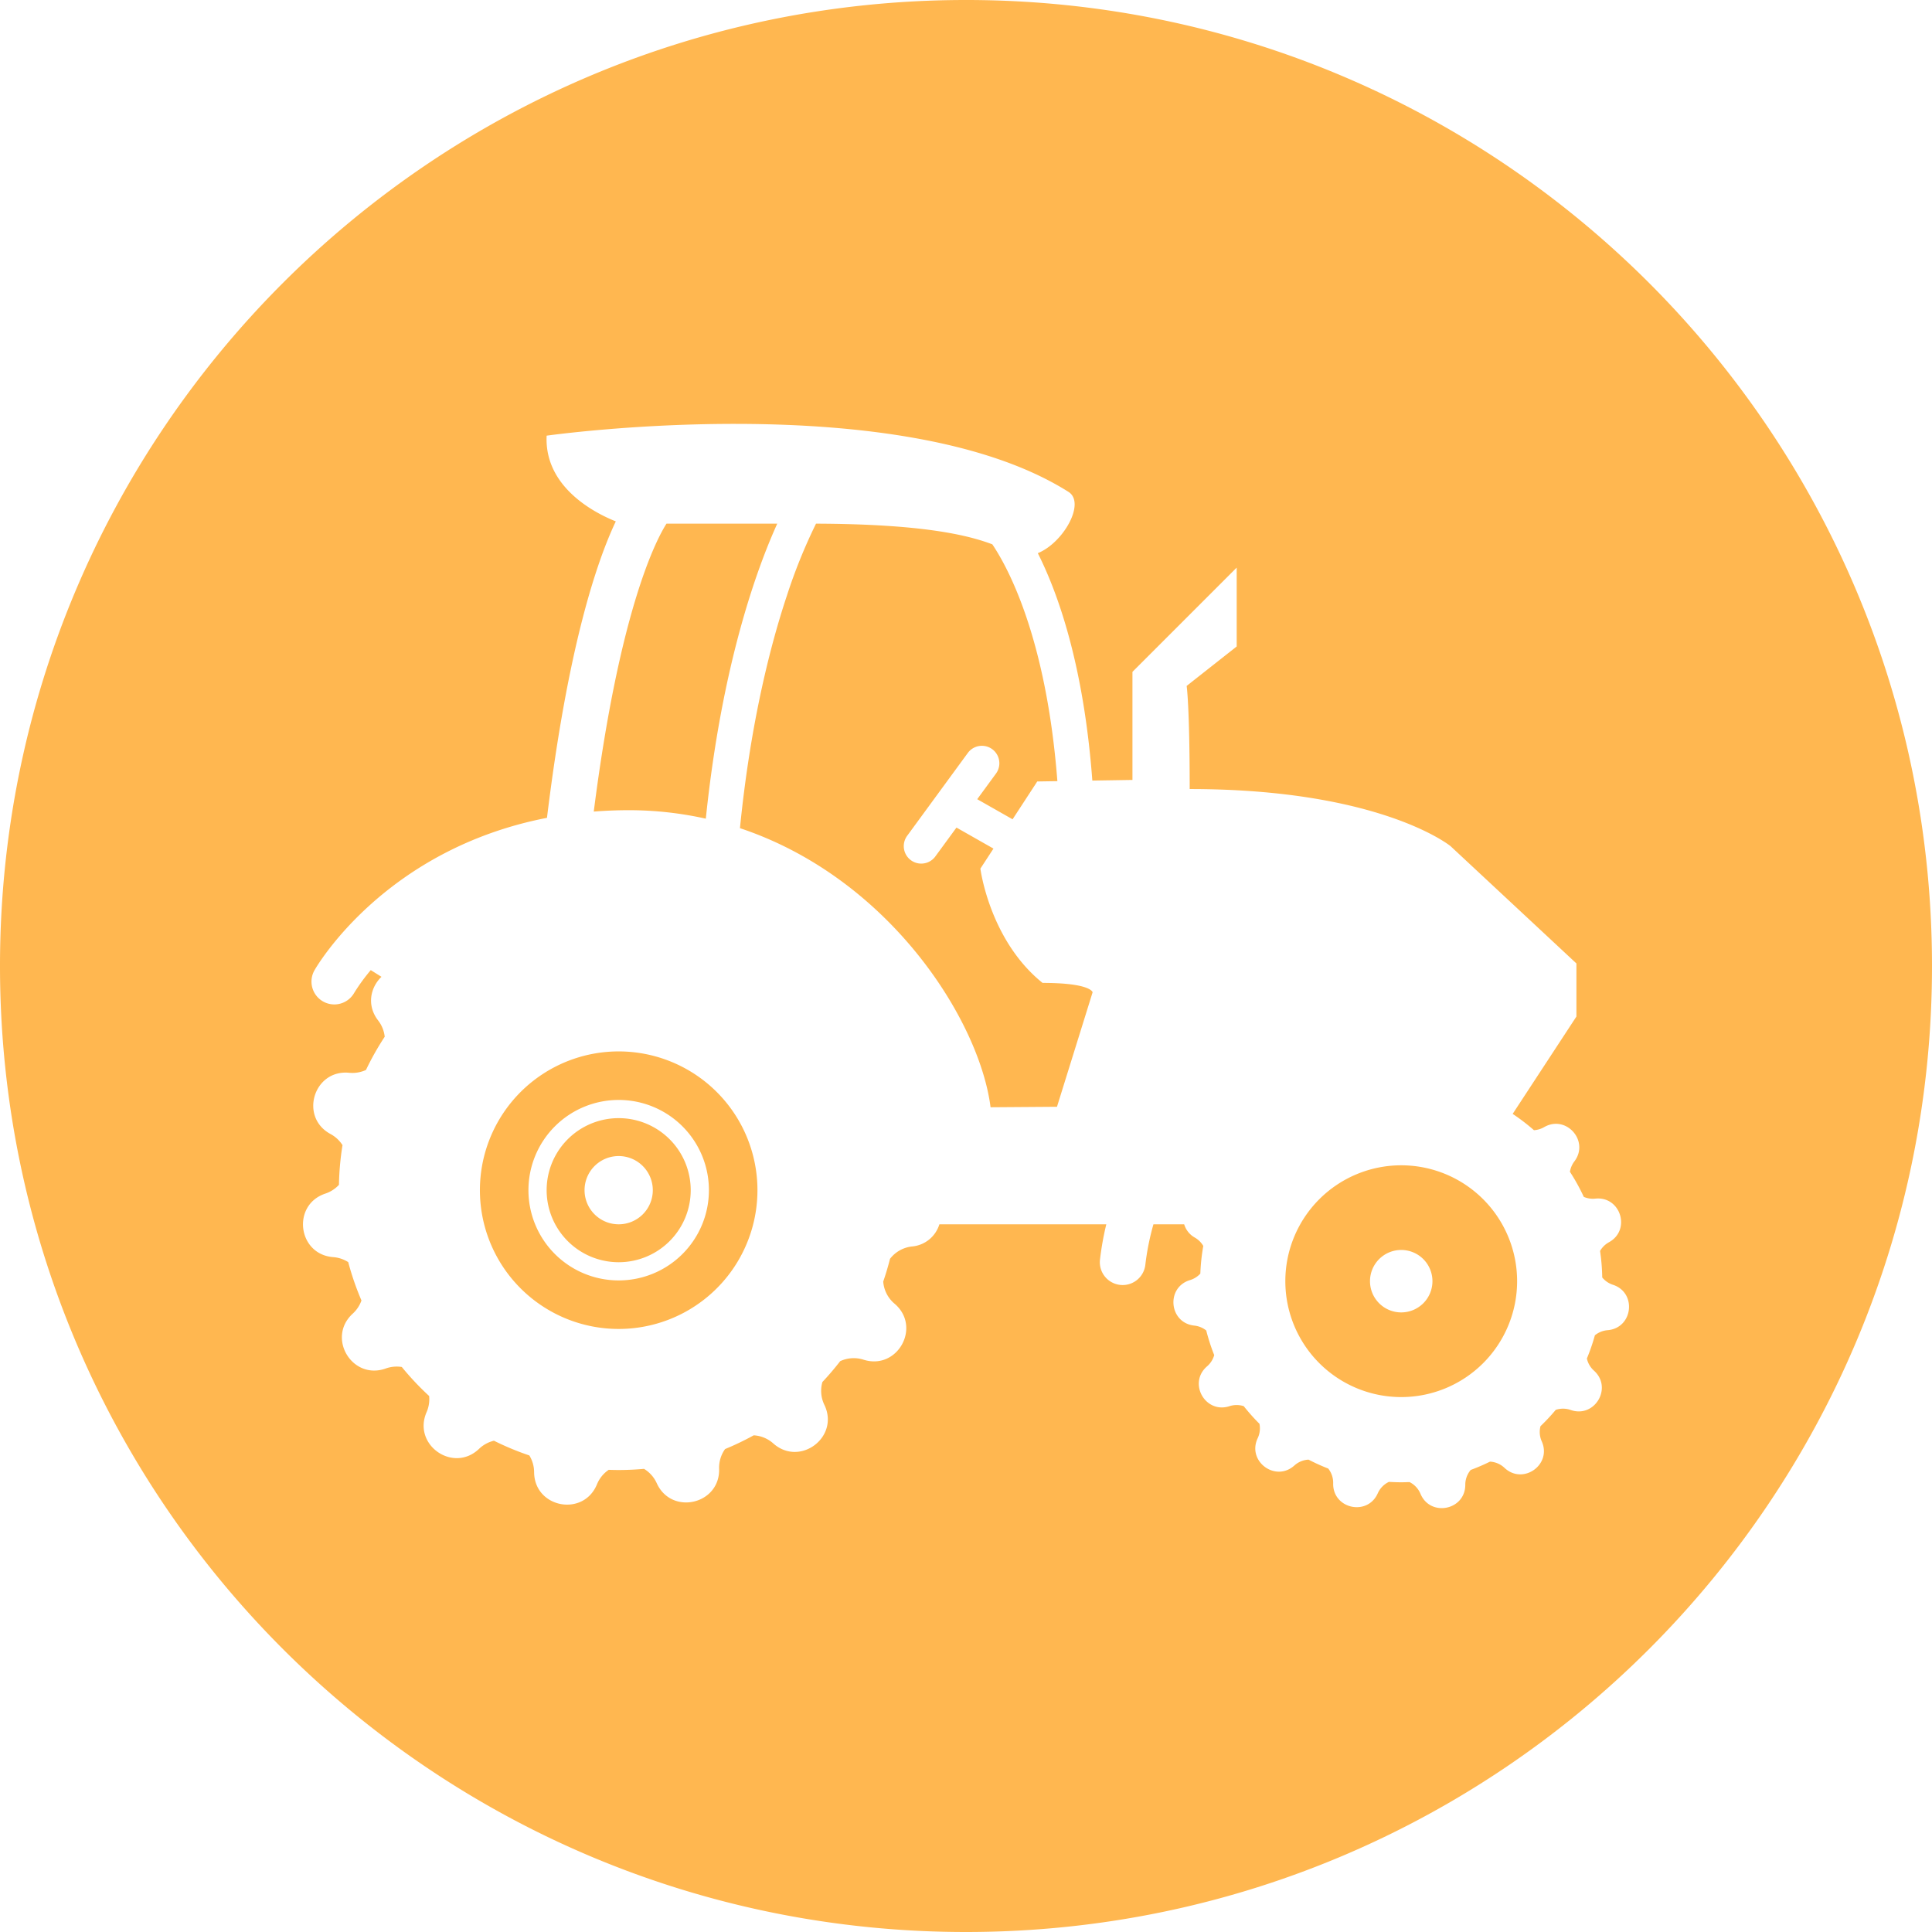 <svg xmlns="http://www.w3.org/2000/svg" viewBox="0 0 1000 1000" fill="#FFB750"><path d="M320.227,544.21a71.827,71.827,0,1,0,71.826,71.826A71.827,71.827,0,0,0,320.227,544.21Zm0,118.533a46.707,46.707,0,1,1,46.707-46.707A46.707,46.707,0,0,1,320.227,662.743ZM565.536,513.6l-18.447,59.267-34.375.247c-5.671-44.843-52.2-118.618-129.715-144.456,5.53-55.524,16.122-95.8,24.269-120.275a280.709,280.709,0,0,1,15.1-37.337c55.636.189,78.858,6.008,91.26,10.7,8.041,11.937,27.958,48.36,33.669,122.575l-10.411.166-12.776,19.58-18.3-10.4,9.711-13.266a9.036,9.036,0,0,0-14.583-10.674l-31.4,42.9A9.036,9.036,0,1,0,484.123,443.3l10.945-14.952,19.146,10.881-6.767,10.37s4.71,37.04,32.184,59.155C564.751,508.75,565.536,513.6,565.536,513.6ZM320.227,578.749a37.287,37.287,0,1,0,37.287,37.287A37.287,37.287,0,0,0,320.227,578.749Zm0,54.95a17.663,17.663,0,1,1,17.662-17.663A17.662,17.662,0,0,1,320.227,633.7Zm405.044-30.541a59.983,59.983,0,1,0,59.983,59.982A59.982,59.982,0,0,0,725.271,603.158Zm0,76.144a16.162,16.162,0,1,1,16.161-16.162A16.161,16.161,0,0,1,725.271,679.3ZM325.33,419.356c-6.058,0-12.067.25-18,.712,13.457-105.578,32.748-141.382,37.648-149.034h57.33c-10.223,22.53-28.666,72.4-36.98,152.708A182.935,182.935,0,0,0,325.33,419.356ZM499.169,0C223.027.459-.458,224.688,0,500.831S224.688,1000.458,500.831,1000,1000.458,775.312,1000,499.169,775.312-.458,499.169,0ZM832.134,688.5h0a11.906,11.906,0,0,0-6.626,2.65,103.454,103.454,0,0,1-4.144,12.021,11.881,11.881,0,0,0,3.7,6.3h0c9.746,8.818.367,24.653-12.049,20.344h0a11.864,11.864,0,0,0-7.764-.075,104.51,104.51,0,0,1-7.9,8.452,11.864,11.864,0,0,0,.676,7.9c5.317,12.02-9.692,22.671-19.283,13.685h0a11.813,11.813,0,0,0-7.518-3.239,103.31,103.31,0,0,1-9.985,4.3,11.815,11.815,0,0,0-2.81,7.713h0c-.032,13.143-18.075,16.769-23.182,4.658h0a11.817,11.817,0,0,0-5.691-6.092c-1.423.058-2.847.108-4.284.108-2.136,0-4.251-.084-6.355-.211a11.819,11.819,0,0,0-5.8,5.949h0c-5.374,11.994-23.333,7.968-23.072-5.173h0a11.816,11.816,0,0,0-2.557-7.667,103.252,103.252,0,0,1-10.183-4.616,11.817,11.817,0,0,0-7.374,3.059h0c-9.788,8.771-24.556-2.212-18.973-14.11h0a11.874,11.874,0,0,0,.928-7.512,104.719,104.719,0,0,1-8.125-9.114,11.879,11.879,0,0,0-7.426.018h0c-12.509,4.031-21.534-12.009-11.594-20.608h0a11.9,11.9,0,0,0,3.736-5.842,103.194,103.194,0,0,1-4.127-12.742,11.894,11.894,0,0,0-6.213-2.535h0c-13.067-1.406-14.787-19.729-2.21-23.542h0a11.922,11.922,0,0,0,5.361-3.354,104.466,104.466,0,0,1,1.529-14.334,11.933,11.933,0,0,0-4.332-4.292h0a11.74,11.74,0,0,1-5.557-6.9H597.018a133.065,133.065,0,0,0-4.2,20.992A11.817,11.817,0,0,1,581.1,665.14a11.971,11.971,0,0,1-1.383-.082,11.814,11.814,0,0,1-10.367-13.1,153.093,153.093,0,0,1,3.269-18.255h-86.4a16.3,16.3,0,0,1-14.132,11.469h0a16.548,16.548,0,0,0-11.424,6.4q-1.509,5.983-3.508,11.762a16.548,16.548,0,0,0,5.9,11.485h0c14.008,11.942,1.532,34.5-16.028,28.977h0a16.58,16.58,0,0,0-12.151.745q-4.341,5.615-9.2,10.779a16.574,16.574,0,0,0,1.044,11.884h0c7.939,16.607-12.632,32.137-26.429,19.953h0a16.617,16.617,0,0,0-10.172-4.239,144.123,144.123,0,0,1-14.821,7.11,16.613,16.613,0,0,0-3.082,10.252h0c.5,18.4-24.611,24.221-32.26,7.478h0a16.675,16.675,0,0,0-6.612-7.482c-4.319.388-8.689.6-13.108.6-1.73,0-3.451-.041-5.166-.1a16.689,16.689,0,0,0-6.1,7.556h0c-7.029,17.012-32.335,12.117-32.513-6.289h0a16.75,16.75,0,0,0-2.465-8.707,143.924,143.924,0,0,1-18.322-7.622,16.774,16.774,0,0,0-7.751,4.246h0c-13.341,12.682-34.468-2.083-27.144-18.97h0a16.781,16.781,0,0,0,1.35-8.415,145.672,145.672,0,0,1-14.151-15.026,16.786,16.786,0,0,0-8.355.795h0c-17.345,6.16-30.641-15.922-17.081-28.37h0a16.818,16.818,0,0,0,4.555-6.85,143.694,143.694,0,0,1-6.852-19.859,16.816,16.816,0,0,0-7.819-2.584h0c-18.352-1.428-21.516-27.008-4.066-32.865h0a16.8,16.8,0,0,0,7.084-4.549,145.461,145.461,0,0,1,1.843-20.54,16.788,16.788,0,0,0-6.254-5.786h0c-16.184-8.769-8.67-33.425,9.654-31.677h0a16.778,16.778,0,0,0,8.745-1.454,144.763,144.763,0,0,1,9.7-17.2,16.731,16.731,0,0,0-3.441-8.468h0c-6.023-7.835-3.938-17.069,1.76-22.546l-5.54-3.464a97.816,97.816,0,0,0-8.595,11.808A11.816,11.816,0,1,1,162.784,502.2c1.507-2.635,36.728-62.687,120.329-78.888,10.825-88.68,25.819-132.777,35.624-153.448-9.531-3.771-37.1-17.067-35.8-44.364,0,0,182.9-25.9,270.036,29.045,9.155,5.633-2.539,26.417-15.81,31.771,10.451,20.719,23.763,57.887,28.227,117.708l20.765-.331V347.75L640.11,293.8v40.82l-25.9,20.409s1.57,10.205,1.57,53.38c98.959,0,135.019,29.552,135.019,29.552l65.154,60.722v27.474l-33,50.392a104.274,104.274,0,0,1,11.024,8.442,12.05,12.05,0,0,0,5.3-1.611h0c11.4-6.544,23.559,7.269,15.625,17.746h0a11.981,11.981,0,0,0-2.31,5.394,103.8,103.8,0,0,1,7.178,12.987,11.95,11.95,0,0,0,5.982.9h0c13.074-1.343,18.567,16.223,7.056,22.567h0a11.914,11.914,0,0,0-4.62,4.52,104.782,104.782,0,0,1,1.124,13.724,11.909,11.909,0,0,0,5.564,3.788h0C847.356,669.1,845.229,687.381,832.134,688.5Z"></path></svg>